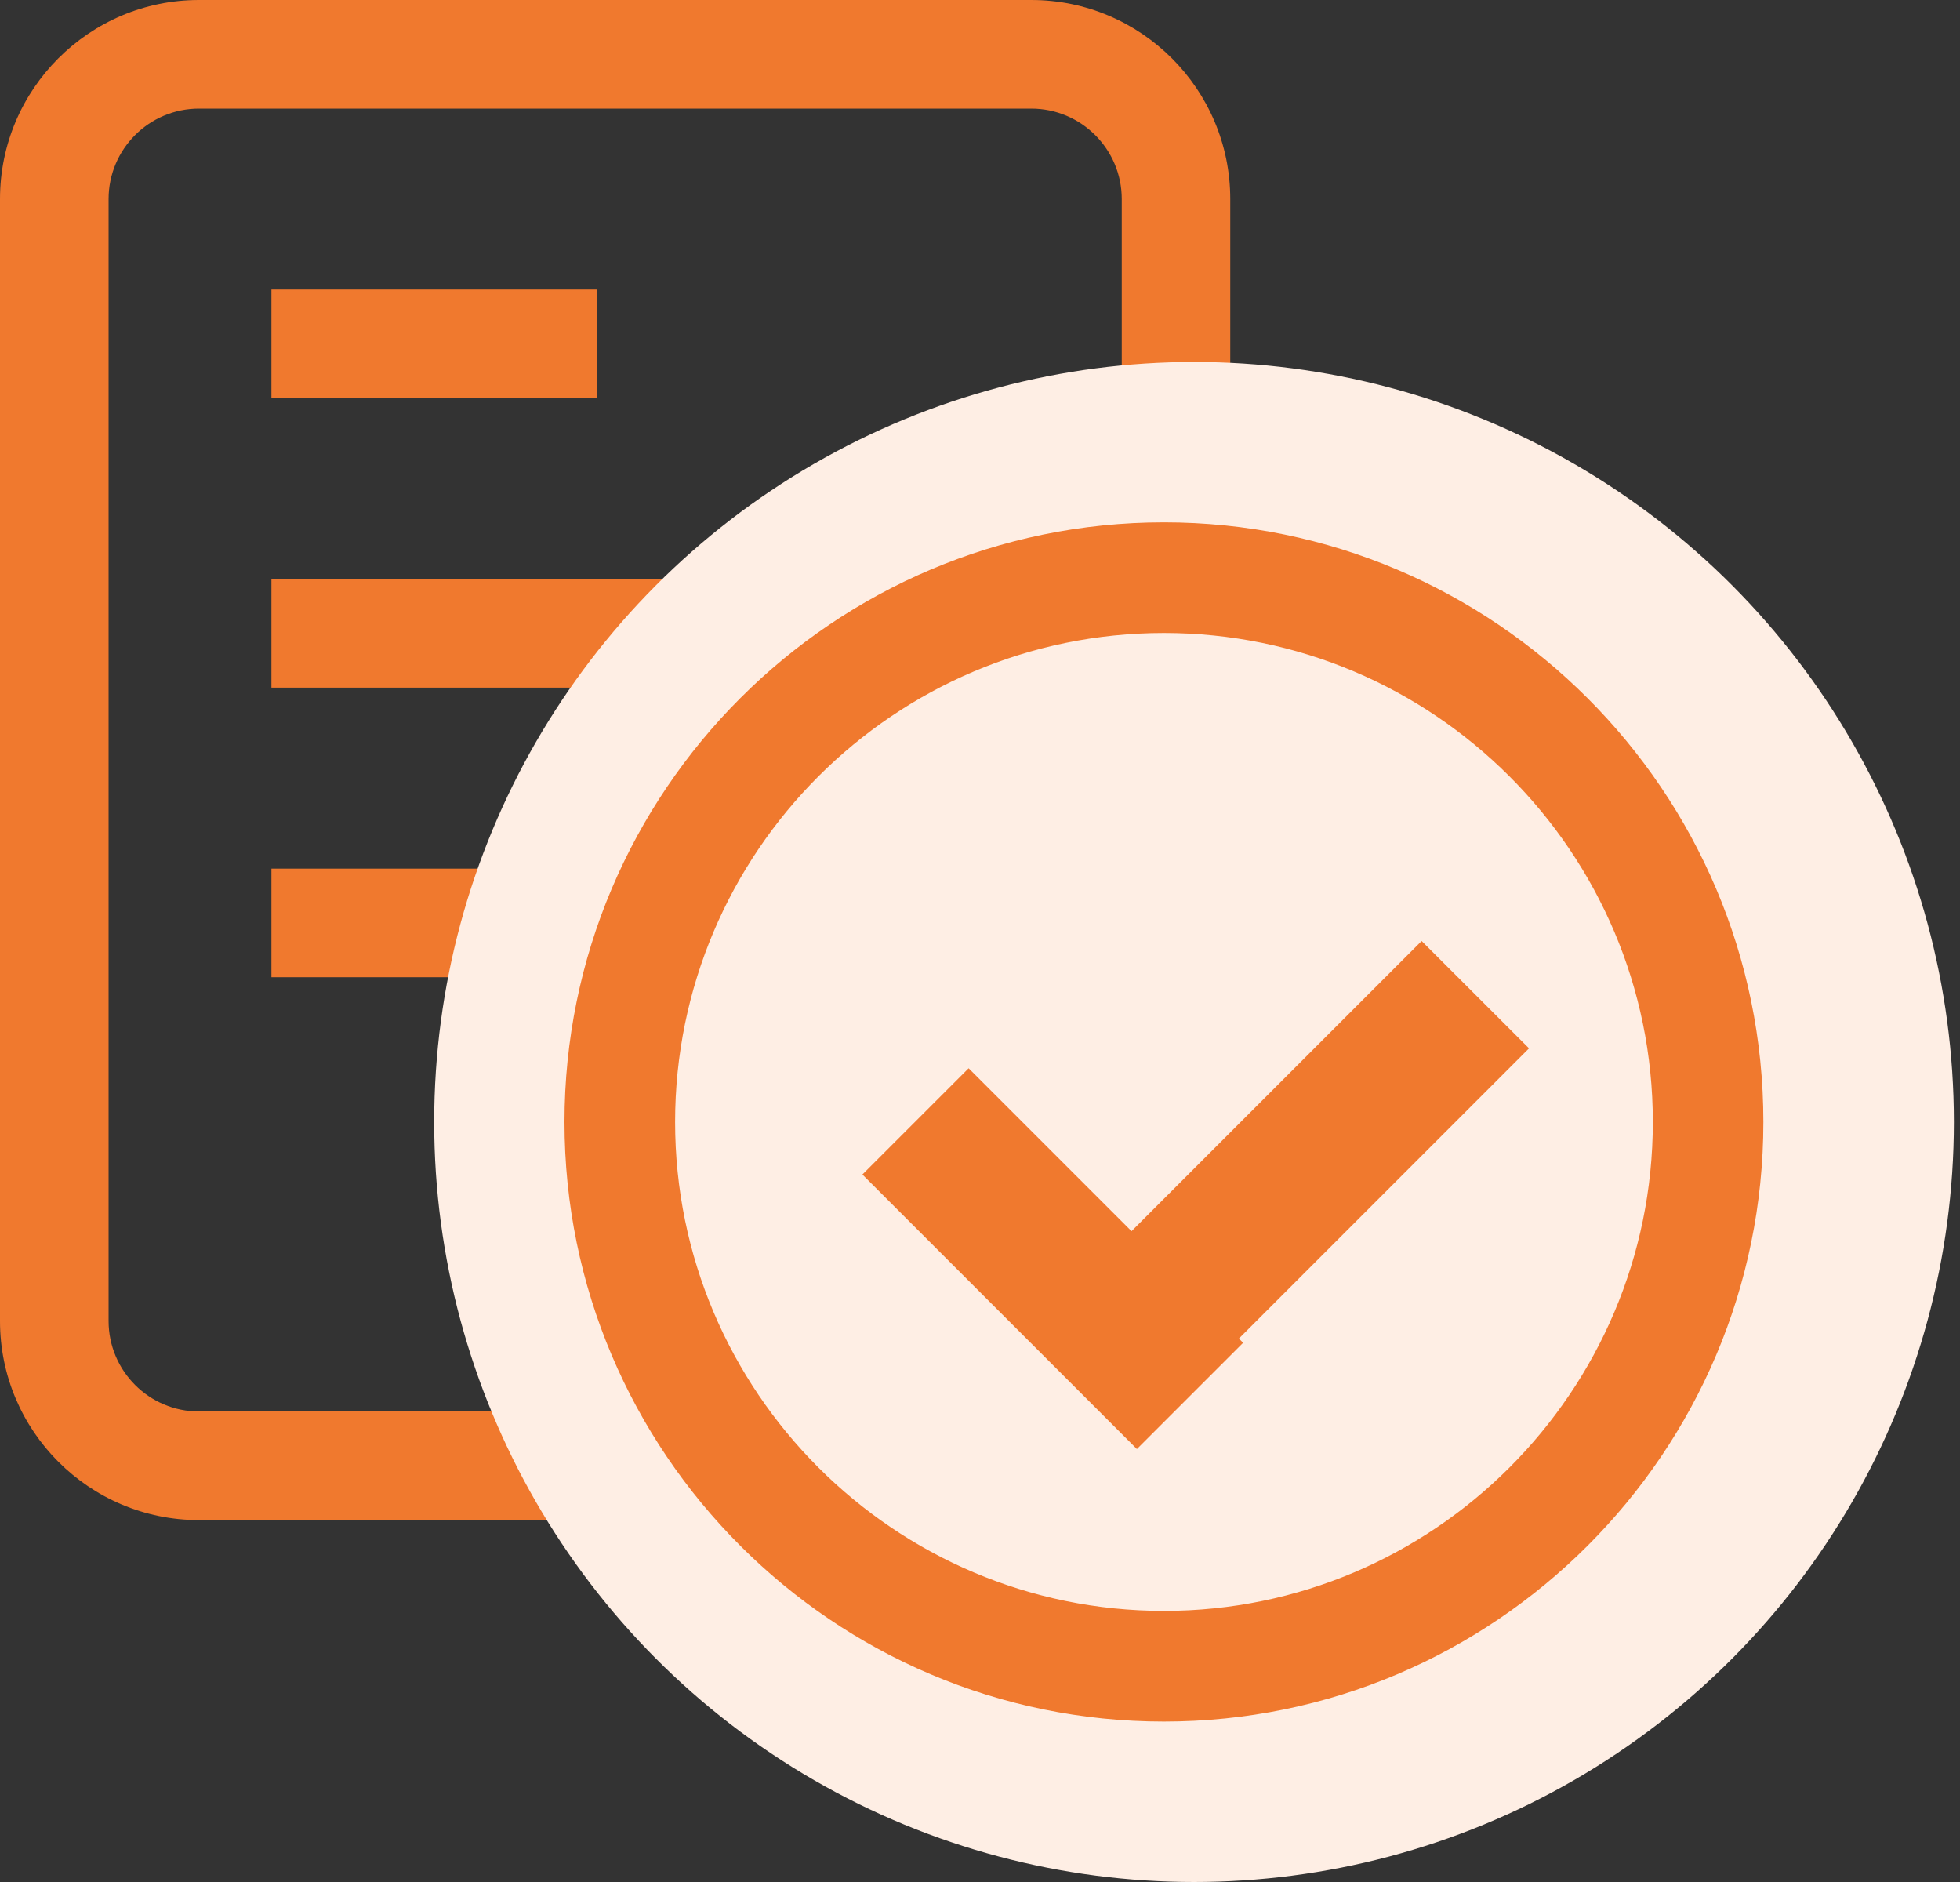<svg width="25" height="24" viewBox="0 0 25 24" fill="none" xmlns="http://www.w3.org/2000/svg">
<rect x="0" y="0" width="25" height="24" fill="#333333" stroke="none"/>
<path d="M8.483 19.385H2.538C1.138 19.385 0 18.247 0 16.846V2.538C0 1.138 1.138 0 2.538 0H13.154C14.554 0 15.692 1.138 15.692 2.538V8.16H14.308V2.538C14.308 1.902 13.79 1.385 13.154 1.385H2.538C1.902 1.385 1.385 1.902 1.385 2.538V16.846C1.385 17.482 1.902 18 2.538 18H8.483V19.385Z" fill="#F0792E"/>
<path d="M3.462 7.385H12.231V8.769H3.462V7.385Z" fill="#F0792E"/>
<path d="M3.462 11.077H8.539V12.462H3.462V11.077Z" fill="#F0792E"/>
<circle cx="15.23" cy="14.308" r="9.692" fill="#FEEEE4"/>
<path d="M14.846 22.054C10.575 22.054 7.1 18.579 7.1 14.308C7.1 10.037 10.575 6.561 14.846 6.561C19.117 6.561 22.592 10.037 22.592 14.308C22.592 18.579 19.117 22.054 14.846 22.054ZM14.846 8.172C11.463 8.172 8.711 10.924 8.711 14.308C8.711 17.691 11.463 20.443 14.846 20.443C18.229 20.443 20.982 17.691 20.982 14.308C20.982 10.924 18.229 8.172 14.846 8.172Z" fill="#F0792E" stroke="#FEEEE4" stroke-width="0.2"/>
<path d="M3.462 3.692H7.616V5.077H3.462V3.692Z" fill="#F0792E"/>
<path d="M18.133 12L19.503 13.369L14.482 18.39L13.113 17.02L18.133 12Z" fill="#F0792E"/>
<path d="M12.355 13.623L15.856 17.124L14.501 18.479L11 14.978L12.355 13.623Z" fill="#F0792E"/>
</svg>
